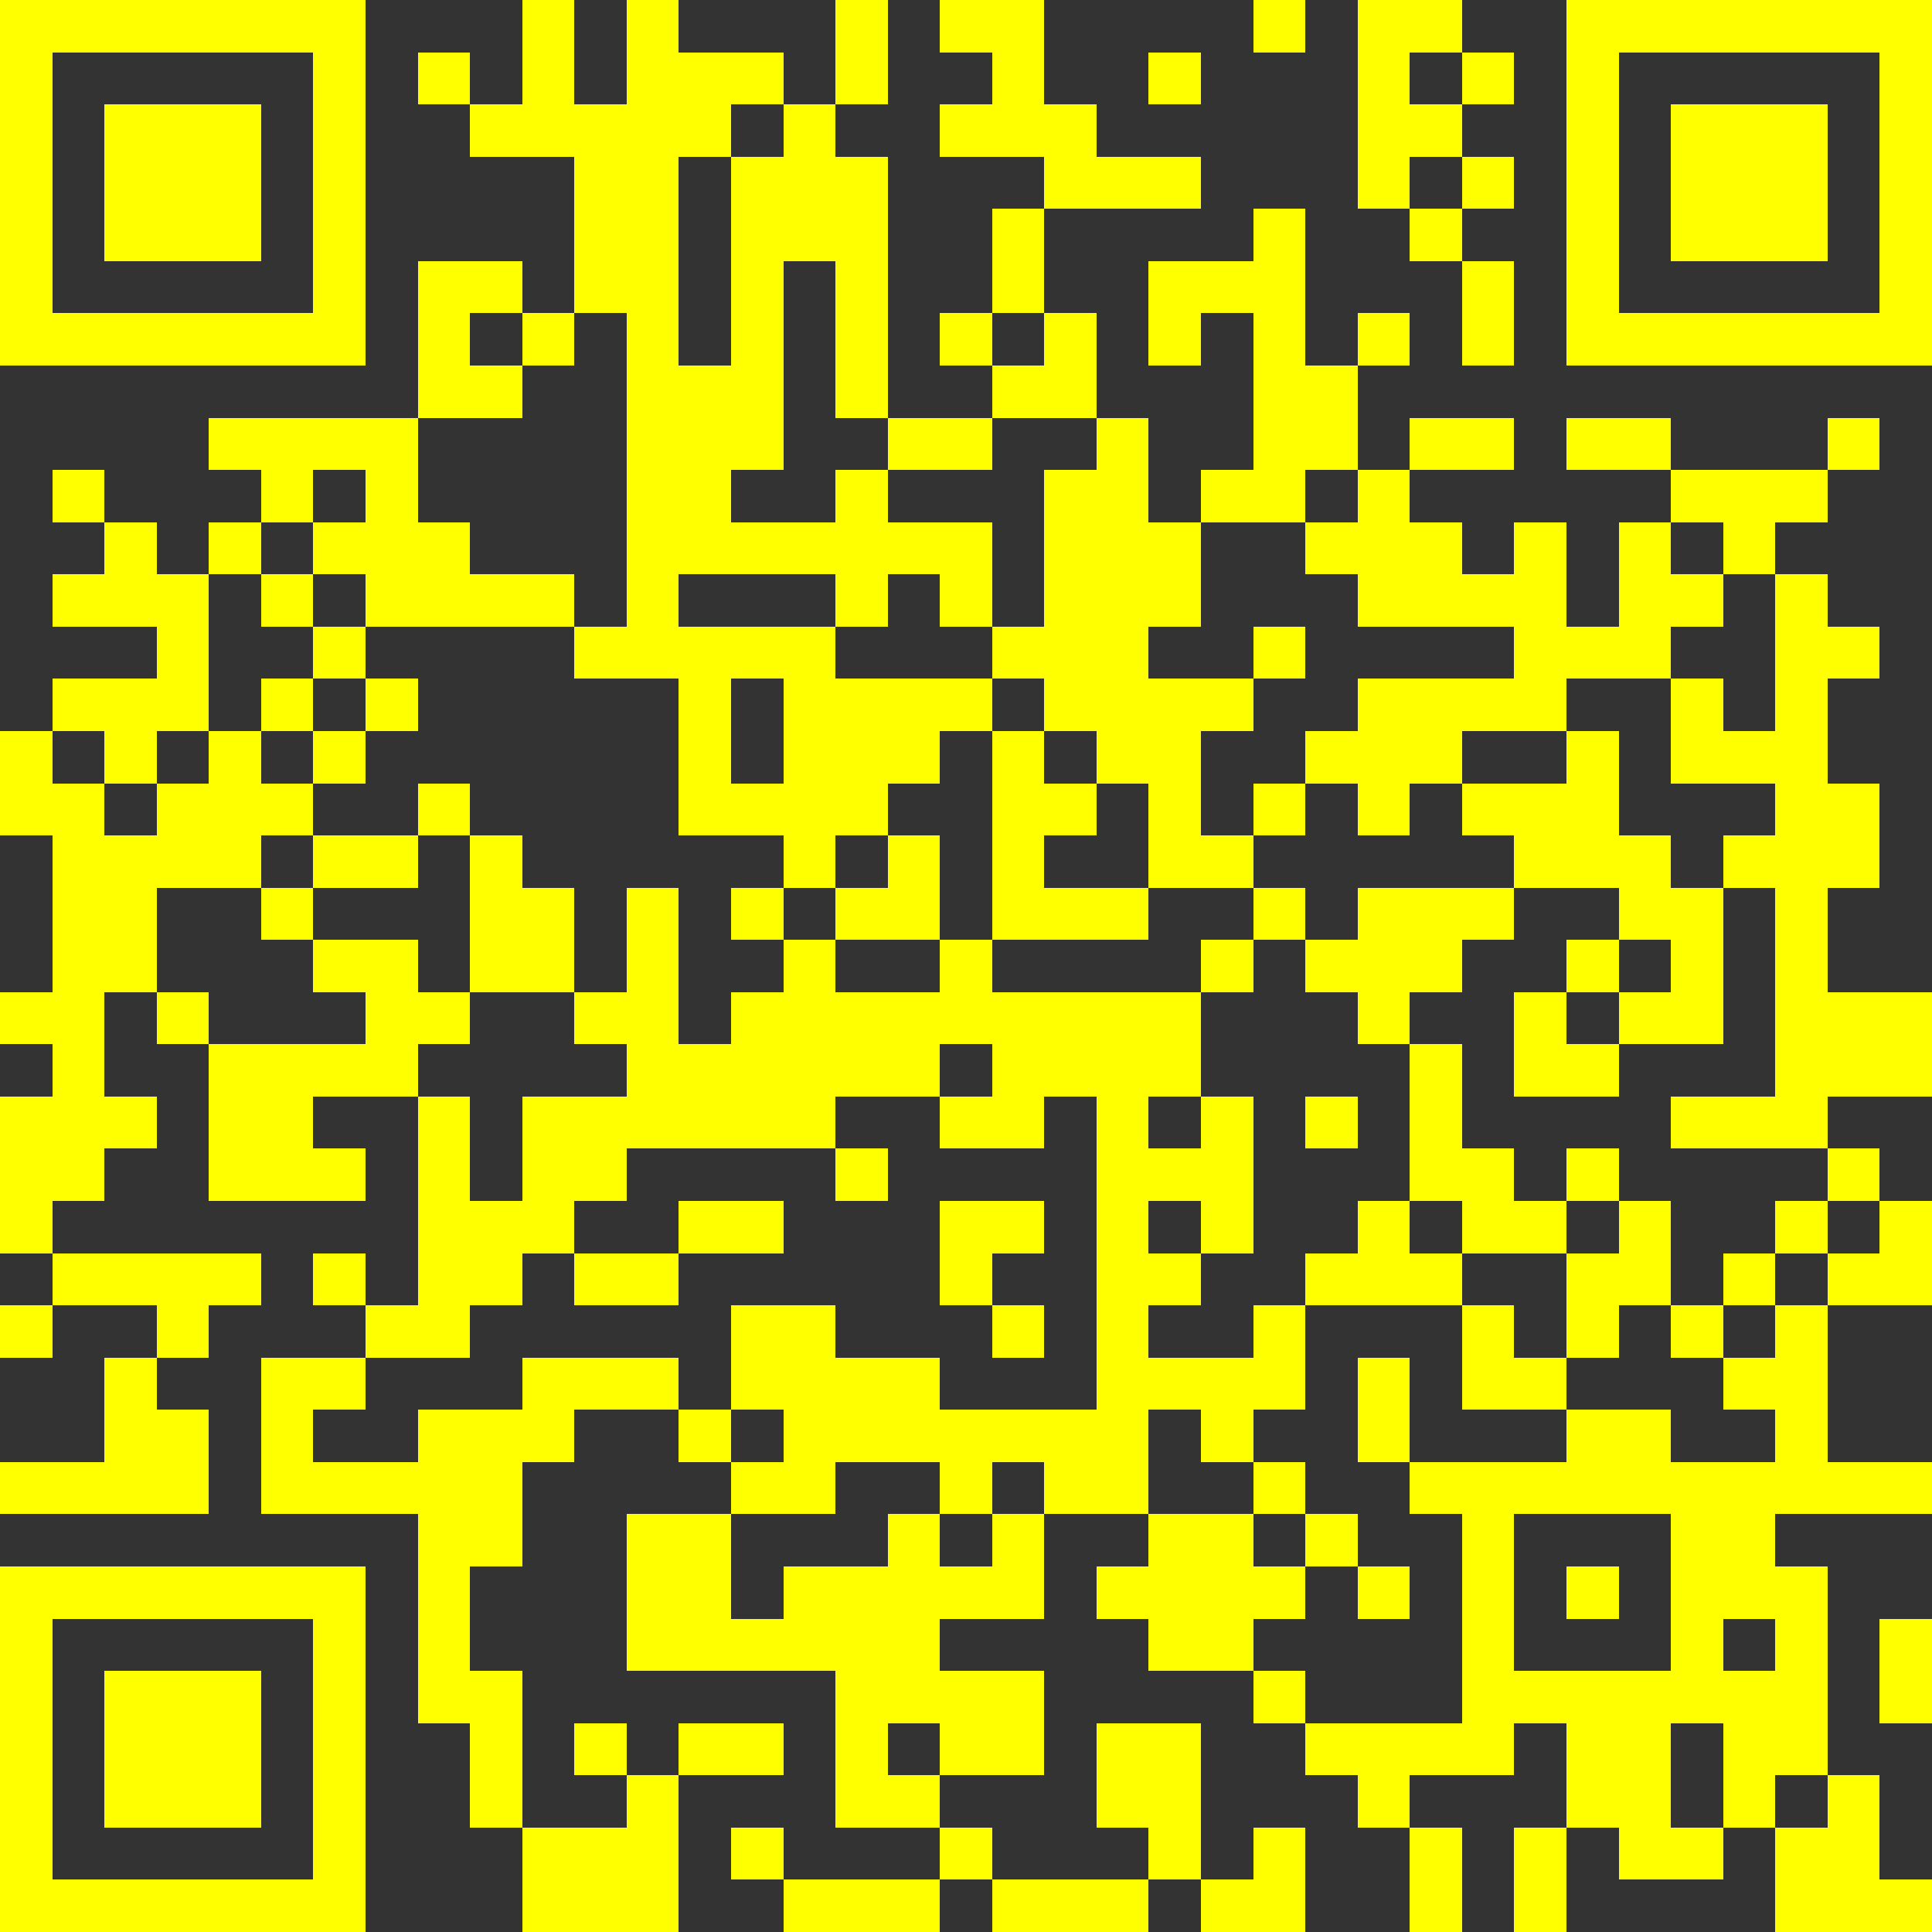 <?xml version="1.0" standalone="yes"?><svg version="1.1" xmlns="http://www.w3.org/2000/svg" xmlns:xlink="http://www.w3.org/1999/xlink" xmlns:ev="http://www.w3.org/2001/xml-events" viewBox="0 0 407 407" shape-rendering="crispEdges"><rect x="0" y="0" width="407" height="407" fill="#333333" stroke="none"/><path d="M0 0h7v7h-7zM10 0h1v2h1v-2h1v1h2v1h-1v1h-1v4h1v-4h1v-1h1v-2h1v2h-1v1h1v5h-1v-3h-1v4h-1v1h2v-1h1v-1h2v-1h-1v-1h1v-2h1v-1h-2v-1h1v-1h-1v-1h2v2h1v1h2v1h-3v2h-1v1h1v-1h1v2h-2v1h-2v1h2v2h-1v-1h-1v1h-1v-1h-3v1h3v1h3v-1h1v-3h1v-1h1v2h1v-1h1v-3h-1v1h-1v-2h2v-1h1v3h1v-1h1v1h-1v2h-1v1h-2v2h-1v1h2v-1h1v1h-1v1h-1v2h1v-1h1v-1h1v-1h3v-1h-3v-1h-1v-1h1v-1h1v-1h2v1h-2v1h1v1h1v-1h1v2h1v-2h1v-1h-2v-1h2v1h3v-1h1v1h-1v1h-1v1h-1v-1h-1v1h1v1h-1v1h-2v1h-2v1h-1v1h-1v-1h-1v1h-1v1h-2v-2h-1v-1h-1v-1h-1v1h-1v1h-1v1h-1v1h-1v-1h-2v-3h-2v-1h-4v-1h-1v-1h-1v-1h-1v-1h4v-3h2v1h-1v1h1v-1h1v-3h-2v-1h-1v-1h1v1h1zM24 0h1v1h-1zM26 0h2v1h-1v1h1v-1h1v1h-1v1h-1v1h-1zM30 0h7v7h-7zM1 1v5h5v-5zM22 1h1v1h-1zM31 1v5h5v-5zM2 2h3v3h-3zM32 2h3v3h-3zM28 3h1v1h-1zM27 4h1v1h-1zM28 5h1v2h-1zM11 6v1h-1v1h-2v2h1v1h2v1h1v-6zM1 9h1v1h-1zM6 9v1h1v-1zM2 10h1v1h1v-1h1v1h-1v3h-1v1h-1v-1h-1v-1h2v-1h-2v-1h1zM5 11h1v1h-1zM34 11h1v1h1v1h-1v2h1v2h-1v2h2v2h-2v1h-3v-1h2v-4h-1v-1h1v-1h-2v-2h1v1h1zM6 12h1v1h-1zM5 13h1v1h-1zM7 13h1v1h-1zM14 13v2h1v-2zM0 14h1v1h1v1h1v-1h1v-1h1v1h1v-1h1v1h-1v1h-1v1h-2v2h-1v2h1v1h-1v1h-1v1h-1v-3h1v-1h-1v-1h1v-3h-1zM19 14h1v1h1v1h-1v1h2v1h-3zM30 14h1v2h1v1h1v3h-2v-1h-1v-1h1v-1h-2v-1h-1v-1h2zM8 15h1v1h-1zM6 16h2v1h-2zM9 16h1v1h1v2h-2zM17 16h1v2h-2v-1h1zM5 17h1v1h-1zM12 17h1v3h1v-1h1v-1h-1v-1h1v1h1v1h2v-1h1v1h4v-1h1v-1h1v1h-1v1h-1v2h-1v1h1v-1h1v3h-1v-1h-1v1h1v1h-1v1h2v-1h1v-1h1v-1h1v-3h-1v-1h-1v-1h1v-1h3v1h-1v1h-1v1h1v2h1v1h1v-1h1v1h-1v1h-2v-1h-1v1h1v1h-3v2h-1v1h-1v-1h-1v2h-2v-1h-1v1h-1v-1h-2v1h-2v-1h-1v-1h-2v1h-1v2h-1v2h1v3h-1v-2h-1v-4h-3v-3h2v-1h-1v-1h1v1h1v-4h-2v1h1v1h-3v-3h-1v-1h1v1h3v-1h-1v-1h2v1h1v1h-1v1h1v2h1v-2h2v-1h-1v-1h1zM31 18v1h1v-1zM29 19h1v1h1v1h-2zM18 20v1h-2v1h-4v1h-1v1h-1v1h-1v1h-2v1h-1v1h2v-1h2v-1h3v1h1v-2h2v1h2v1h3v-6h-1v1h-2v-1h1v-1zM25 21h1v1h-1zM16 22h1v1h-1zM35 22h1v1h-1zM13 23h2v1h-2zM18 23h2v1h-1v1h-1zM31 23h1v2h-1v1h-1v-2h1zM34 23h1v1h-1zM36 23h1v2h-2v-1h1zM1 24h4v1h-1v1h-1v-1h-2zM11 24h2v1h-2zM33 24h1v1h-1zM0 25h1v1h-1zM19 25h1v1h-1zM28 25h1v1h1v1h-2zM32 25h1v1h-1zM34 25h1v3h2v1h-3v1h1v4h-1v1h-1v-2h-1v2h1v1h-2v-1h-1v-2h-1v1h-2v1h-1v-1h-1v-1h-1v-1h-2v-1h-1v-1h1v-1h2v-1h1v1h-1v1h1v-1h1v1h-1v1h-1v1h1v1h3v-4h-1v-1h-1v-2h1v2h3v-1h2v1h2v-1h-1v-1h1zM2 26h1v1h1v2h-4v-1h2zM14 27v1h1v-1zM12 29h2v2h1v-1h2v-1h1v1h1v-1h1v2h-2v1h2v2h-2v-1h-1v1h1v1h-2v-3h-4zM29 29v3h3v-3zM0 30h7v7h-7zM26 30h1v1h-1zM30 30h1v1h-1zM1 31v5h5v-5zM33 31v1h1v-1zM36 31h1v2h-1zM2 32h3v3h-3zM11 33h1v1h-1zM13 33h2v1h-2zM21 33h2v3h-1v-1h-1zM12 34h1v3h-3v-2h2zM35 34h1v2h1v1h-3v-2h1zM14 35h1v1h-1zM18 35h1v1h-1zM24 35h1v2h-2v-1h1zM27 35h1v2h-1zM29 35h1v2h-1zM15 36h3v1h-3zM19 36h3v1h-3z" fill="yellow" transform="translate(0,0) scale(11)"/></svg>